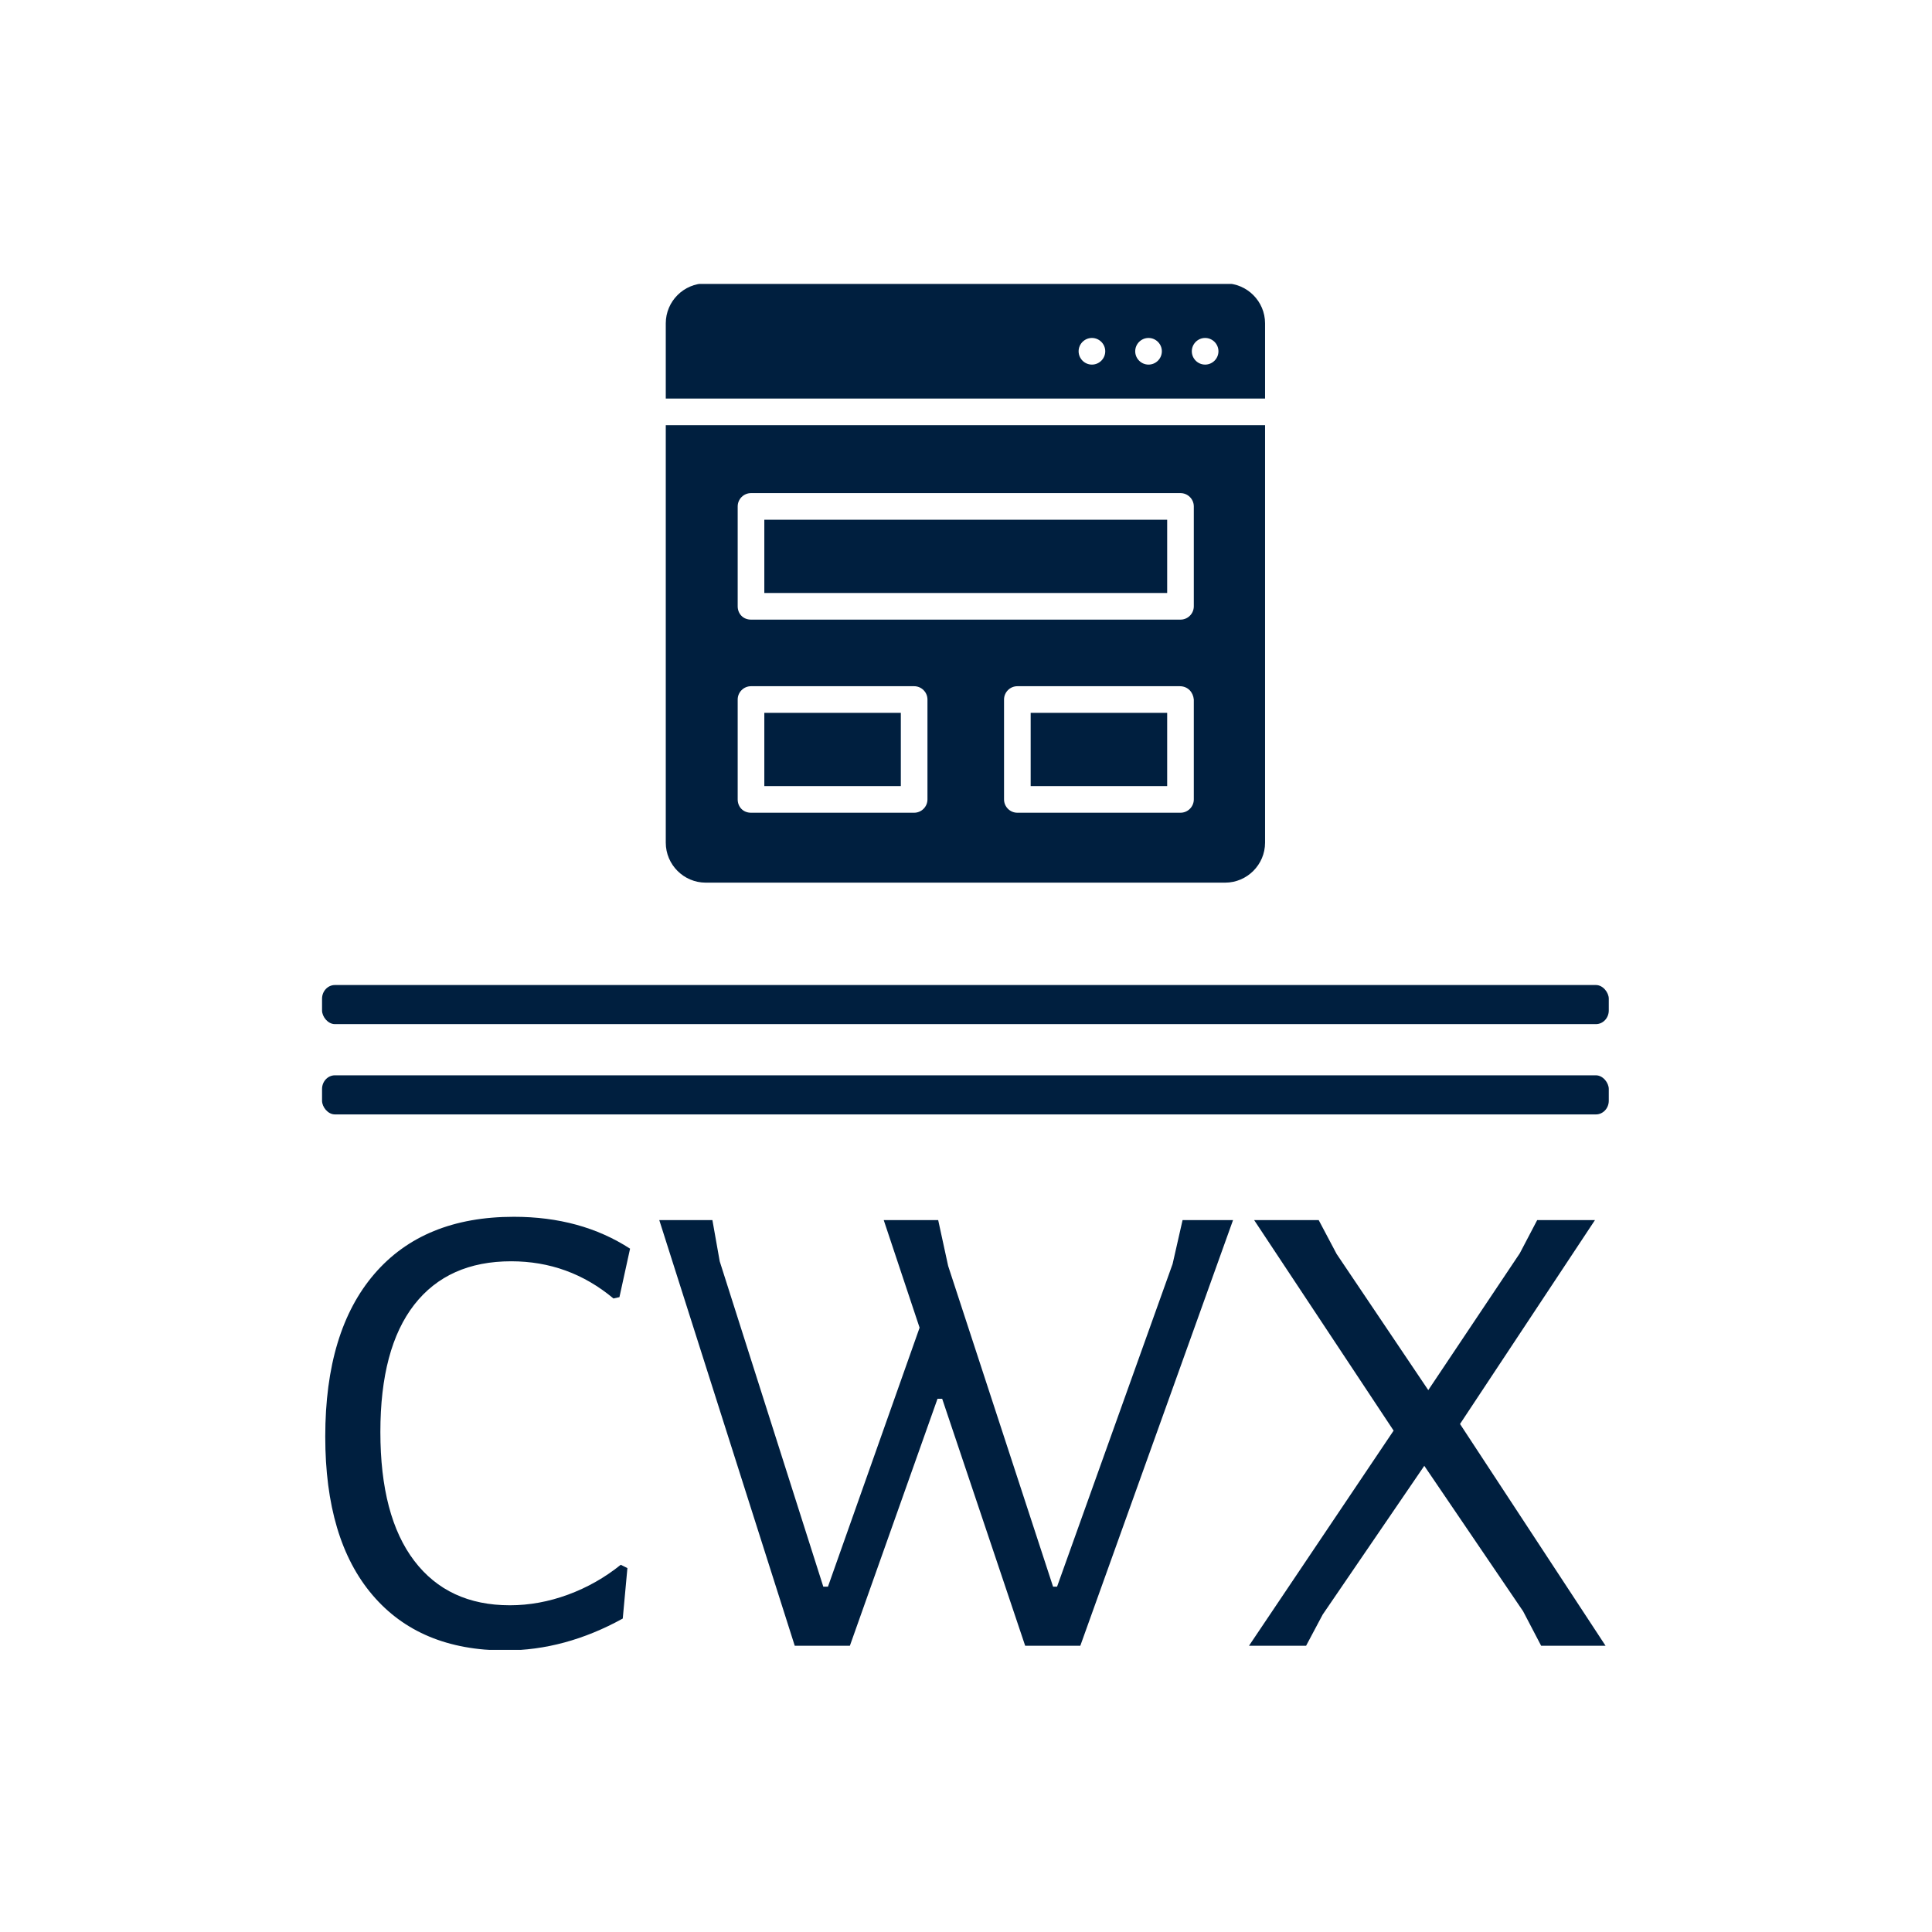 <svg xmlns="http://www.w3.org/2000/svg" version="1.1" xmlns:xlink="http://www.w3.org/1999/xlink" xmlns:svgjs="http://svgjs.dev/svgjs" width="1500" height="1500" viewBox="0 0 1500 1500"><rect width="1500" height="1500" fill="#ffffff"></rect><g transform="matrix(0.667,0,0,0.667,249.298,220.429)"><svg viewBox="0 0 233 247" data-background-color="#ffffff" preserveAspectRatio="xMidYMid meet" height="1590" width="1500" xmlns="http://www.w3.org/2000/svg" xmlns:xlink="http://www.w3.org/1999/xlink"><g id="tight-bounds" transform="matrix(1,0,0,1,0.163,-0.1)"><svg viewBox="0 0 232.673 247.2" height="247.2" width="232.673"><g><svg viewBox="0 0 397.498 422.315" height="247.2" width="232.673"><g><rect width="397.498" height="12.081" x="0" y="216.757" fill="#001f3f" opacity="1" stroke-width="0" stroke="transparent" fill-opacity="1" class="rect-yte-0" data-fill-palette-color="primary" rx="1%" id="yte-0" data-palette-color="#001f3f"></rect></g><g><rect width="397.498" height="12.081" x="0" y="244.65" fill="#001f3f" opacity="1" stroke-width="0" stroke="transparent" fill-opacity="1" class="rect-yte-1" data-fill-palette-color="primary" rx="1%" id="yte-1" data-palette-color="#001f3f"></rect></g><g transform="matrix(1,0,0,1,0.989,288.356)"><svg viewBox="0 0 395.52 133.96" height="133.96" width="395.52"><g id="textblocktransform"><svg viewBox="0 0 395.52 133.96" height="133.96" width="395.52" id="textblock"><g><svg viewBox="0 0 395.52 133.96" height="133.96" width="395.52"><g transform="matrix(1,0,0,1,0,0)"><svg width="395.52" viewBox="1.9 -32.3 96.4 32.65" height="133.96" data-palette-color="#001f3f"><path d="M16.1-32.3Q21.15-32.3 24.85-29.9L24.85-29.9 24.05-26.25 23.6-26.15Q20.25-28.95 15.9-28.95L15.9-28.95Q11.15-28.95 8.6-25.68 6.05-22.4 6.05-16.1L6.05-16.1Q6.05-9.75 8.6-6.4 11.15-3.05 15.8-3.05L15.8-3.05Q18-3.05 20.18-3.85 22.35-4.65 24.15-6.1L24.15-6.1 24.65-5.85 24.3-2.05Q19.95 0.35 15.45 0.35L15.45 0.35Q9 0.35 5.45-3.83 1.9-8 1.9-15.75L1.9-15.75Q1.9-23.7 5.6-28 9.3-32.3 16.1-32.3L16.1-32.3ZM70.25-32.05L58.75 0 54.6 0 48.35-18.6 48-18.6 41.4 0 37.25 0 27.05-32.05 31.05-32.05 31.6-28.95 39.4-4.45 39.75-4.45 46.65-23.95 43.95-32.05 48.05-32.05 48.8-28.6 56.7-4.45 57-4.45 65.7-28.75 66.45-32.05 70.25-32.05ZM97.5-32.05L87.34-16.7 98.3 0 93.45 0 92.09-2.6 84.65-13.55 77-2.35 75.75 0 71.45 0 82.34-16.2 71.84-32.05 76.7-32.05 78.05-29.5 84.95-19.25 91.84-29.55 93.15-32.05 97.5-32.05Z" opacity="1" transform="matrix(1,0,0,1,0,0)" fill="#001f3f" class="wordmark-text-0" data-fill-palette-color="primary" id="text-0"></path></svg></g></svg></g></svg></g></svg></g><g transform="matrix(1,0,0,1,106.183,0)"><svg viewBox="0 0 185.132 185.132" height="185.132" width="185.132"><g><svg xmlns="http://www.w3.org/2000/svg" viewBox="5 5 90 90" x="0" y="0" height="185.132" width="185.132" class="icon-icon-0" data-fill-palette-color="accent" id="icon-0"><path d="M19.8 40.5H80.3V51.5H19.8zM19.8 69.5H40.3V80.5H19.8zM59.8 80.5H80.3V69.5H59.8" fill="#001f3f" data-fill-palette-color="accent"></path><path d="M5 26.3V89C5 92.3 7.7 95 11 95H89C92.3 95 95 92.3 95 89V26.3zM44.3 82.5C44.3 83.6 43.4 84.5 42.3 84.5H17.8C16.6 84.5 15.8 83.6 15.8 82.5V67.5C15.8 66.4 16.7 65.5 17.8 65.5H42.3C43.4 65.5 44.3 66.4 44.3 67.5zM84.3 82.5C84.3 83.6 83.4 84.5 82.3 84.5H57.8C56.7 84.5 55.8 83.6 55.8 82.5V67.5C55.8 66.4 56.7 65.5 57.8 65.5H82.2C83.4 65.5 84.2 66.4 84.3 67.5zM84.3 53.5C84.3 54.6 83.4 55.5 82.3 55.5H17.8C16.6 55.5 15.8 54.6 15.8 53.5V38.5C15.8 37.4 16.7 36.5 17.8 36.5H82.3C83.4 36.5 84.3 37.4 84.3 38.5zM95 22.3V11C95 7.7 92.3 5 89 5H11C7.7 5 5 7.7 5 11V22.3zM86 13.2C87.1 13.2 88 14.1 88 15.2S87.1 17.2 86 17.2 84 16.3 84 15.2 84.9 13.2 86 13.2M77.5 13.2C78.6 13.2 79.5 14.1 79.5 15.2S78.6 17.2 77.5 17.2 75.5 16.3 75.5 15.2 76.4 13.2 77.5 13.2M69 13.2C70.1 13.2 71 14.1 71 15.2S70.1 17.2 69 17.2 67 16.3 67 15.2 67.9 13.2 69 13.2" fill="#001f3f" data-fill-palette-color="accent"></path></svg></g></svg></g><g></g></svg></g><defs></defs></svg><rect width="232.673" height="247.2" fill="none" stroke="none" visibility="hidden"></rect></g></svg></g></svg>